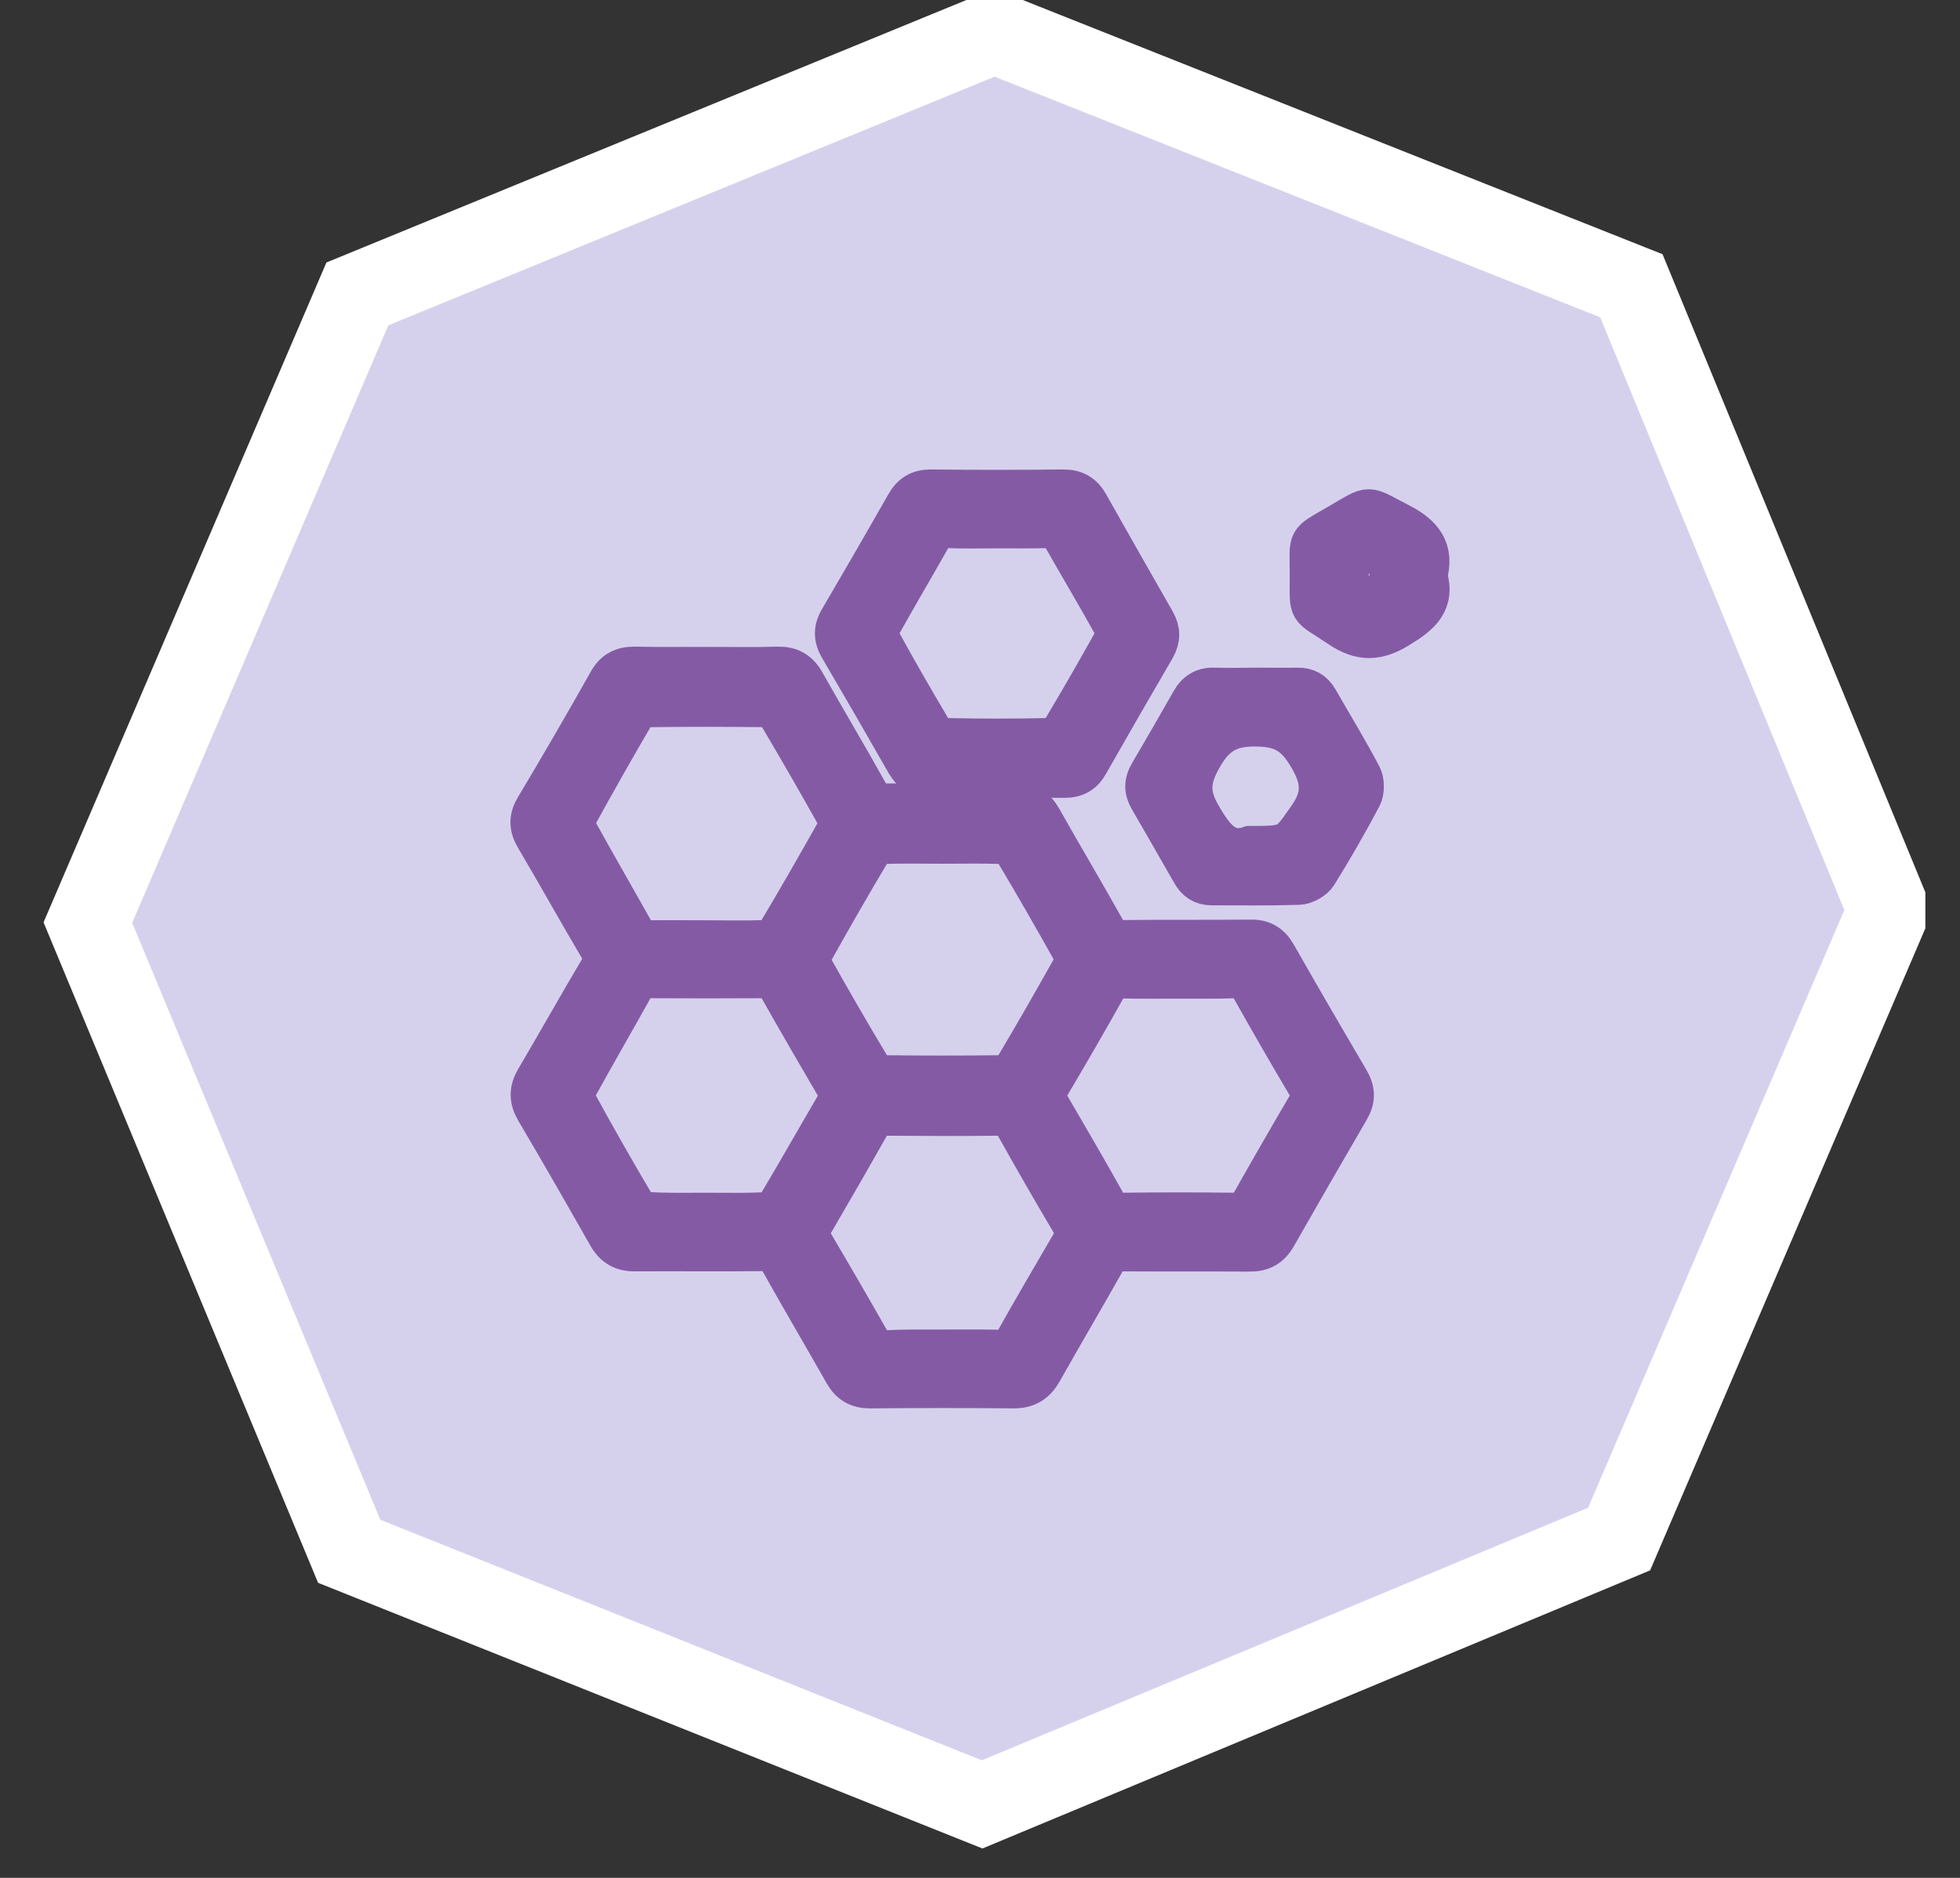 <svg width="48" height="46" viewBox="0 0 48 46" fill="none" xmlns="http://www.w3.org/2000/svg">
<rect x="0" y="0" width="48" height="46" fill="#333333" stroke="none"/>
<g clip-path="url(#clip0_5121_34793)">
<path d="M24.2 1L8.6 7.4L2 22.8L8.4 38.2L23.9 44.4L39.5 37.9L46.1 22.5L39.8 7.2L24.2 1Z" fill="#D5D1ED"/>
<path d="M24.352 0.8L8.752 7.2L2.152 22.6L8.552 38L24.052 44.2L39.652 37.7L46.252 22.3L39.952 7L24.352 0.8Z" stroke="white" stroke-width="2"/>
<path d="M17.323 16.346C17.9 16.346 18.478 16.358 19.05 16.34C19.35 16.334 19.552 16.445 19.702 16.711C20.216 17.625 20.753 18.522 21.262 19.437C21.371 19.634 21.498 19.692 21.712 19.692C22.757 19.68 23.808 19.692 24.854 19.68C25.16 19.674 25.356 19.79 25.506 20.056C26.02 20.971 26.557 21.868 27.066 22.782C27.175 22.979 27.297 23.037 27.516 23.037C28.556 23.026 29.589 23.037 30.629 23.026C30.923 23.02 31.108 23.136 31.253 23.39C31.836 24.415 32.431 25.439 33.031 26.458C33.181 26.713 33.187 26.927 33.037 27.181C32.437 28.212 31.842 29.242 31.253 30.278C31.102 30.544 30.9 30.654 30.6 30.649C29.555 30.643 28.504 30.649 27.458 30.643C27.268 30.643 27.169 30.701 27.077 30.863C26.563 31.777 26.032 32.675 25.518 33.589C25.356 33.873 25.154 34 24.825 34C23.652 33.988 22.48 33.988 21.308 34C21.013 34 20.823 33.89 20.678 33.635C20.153 32.709 19.61 31.789 19.09 30.857C18.998 30.689 18.894 30.637 18.703 30.637C17.658 30.649 16.607 30.637 15.561 30.643C15.249 30.649 15.041 30.533 14.886 30.255C14.308 29.236 13.725 28.218 13.13 27.21C12.968 26.938 12.963 26.707 13.124 26.435C13.655 25.532 14.169 24.617 14.701 23.72C14.799 23.547 14.805 23.419 14.701 23.251C14.164 22.343 13.65 21.416 13.113 20.508C12.963 20.253 12.963 20.033 13.113 19.784C13.719 18.771 14.32 17.735 14.903 16.699C15.047 16.439 15.244 16.34 15.532 16.34C16.133 16.352 16.728 16.346 17.323 16.346ZM23.086 33.068C23.554 33.068 24.028 33.062 24.496 33.074C24.675 33.08 24.773 33.016 24.859 32.86C25.321 32.038 25.795 31.227 26.269 30.417C26.355 30.267 26.367 30.157 26.274 30.006C25.789 29.19 25.316 28.368 24.854 27.54C24.761 27.372 24.657 27.315 24.473 27.32C23.543 27.332 22.613 27.326 21.677 27.32C21.504 27.32 21.4 27.361 21.313 27.523C20.846 28.351 20.372 29.173 19.893 29.995C19.806 30.145 19.795 30.261 19.887 30.417C20.366 31.227 20.84 32.044 21.302 32.86C21.394 33.022 21.492 33.091 21.683 33.086C22.145 33.062 22.619 33.068 23.086 33.068ZM17.3 29.717C17.779 29.717 18.258 29.728 18.738 29.705C18.847 29.699 18.992 29.618 19.044 29.526C19.535 28.704 20.008 27.864 20.493 27.037C20.574 26.898 20.58 26.788 20.493 26.643C20.008 25.816 19.529 24.988 19.055 24.148C18.974 24.004 18.882 23.952 18.715 23.952C17.762 23.957 16.814 23.957 15.862 23.952C15.694 23.952 15.607 24.004 15.527 24.148C15.065 24.982 14.585 25.804 14.129 26.637C14.071 26.742 14.066 26.921 14.123 27.02C14.585 27.864 15.059 28.698 15.55 29.526C15.602 29.618 15.752 29.699 15.862 29.699C16.341 29.728 16.82 29.717 17.3 29.717ZM28.862 23.963C28.394 23.963 27.92 23.969 27.453 23.957C27.291 23.952 27.198 23.998 27.112 24.143C26.644 24.982 26.165 25.81 25.674 26.637C25.593 26.782 25.587 26.881 25.668 27.025C26.147 27.847 26.627 28.669 27.089 29.497C27.181 29.665 27.285 29.723 27.476 29.717C28.4 29.705 29.318 29.705 30.242 29.717C30.427 29.717 30.537 29.67 30.629 29.503C31.091 28.681 31.559 27.87 32.038 27.054C32.125 26.904 32.142 26.799 32.05 26.637C31.559 25.81 31.079 24.976 30.612 24.143C30.525 23.992 30.433 23.952 30.271 23.952C29.797 23.969 29.329 23.963 28.862 23.963ZM17.294 23.043C17.773 23.043 18.253 23.055 18.732 23.037C18.842 23.031 18.986 22.95 19.038 22.864C19.54 22.024 20.026 21.173 20.505 20.323C20.551 20.241 20.557 20.097 20.511 20.022C20.031 19.165 19.546 18.32 19.044 17.475C18.992 17.388 18.853 17.313 18.755 17.313C17.785 17.301 16.814 17.301 15.844 17.313C15.74 17.313 15.59 17.399 15.538 17.492C15.059 18.308 14.585 19.148 14.123 19.987C14.071 20.079 14.077 20.253 14.129 20.346C14.591 21.185 15.076 22.018 15.544 22.858C15.631 23.008 15.729 23.049 15.89 23.043C16.352 23.037 16.826 23.043 17.294 23.043ZM23.092 20.658C22.601 20.658 22.11 20.647 21.625 20.664C21.527 20.67 21.383 20.739 21.337 20.826C20.84 21.66 20.36 22.499 19.887 23.344C19.841 23.431 19.835 23.593 19.887 23.68C20.355 24.513 20.834 25.347 21.331 26.169C21.389 26.261 21.533 26.348 21.643 26.348C22.613 26.36 23.583 26.36 24.553 26.348C24.651 26.348 24.79 26.267 24.836 26.18C25.333 25.347 25.812 24.507 26.286 23.662C26.332 23.576 26.332 23.419 26.286 23.338C25.818 22.499 25.339 21.665 24.848 20.843C24.796 20.751 24.646 20.67 24.542 20.664C24.051 20.647 23.572 20.658 23.092 20.658Z" fill="#855AA5"/>
<path d="M24.415 19.044C23.889 19.044 23.358 19.038 22.832 19.044C22.544 19.05 22.347 18.946 22.197 18.691C21.66 17.748 21.117 16.81 20.568 15.872C20.424 15.629 20.418 15.415 20.563 15.172C21.111 14.234 21.654 13.297 22.191 12.353C22.33 12.11 22.509 12 22.792 12C23.878 12.012 24.963 12.012 26.043 12C26.326 12 26.511 12.104 26.65 12.347C27.193 13.308 27.735 14.269 28.284 15.224C28.411 15.45 28.411 15.646 28.284 15.872C27.735 16.816 27.187 17.765 26.644 18.72C26.517 18.946 26.332 19.044 26.078 19.044C25.524 19.038 24.969 19.044 24.415 19.044ZM24.432 12.932C24.022 12.932 23.606 12.944 23.196 12.926C23.011 12.92 22.902 12.967 22.809 13.14C22.399 13.87 21.972 14.587 21.567 15.317C21.51 15.415 21.51 15.6 21.562 15.699C21.966 16.439 22.388 17.169 22.821 17.898C22.878 17.997 23.034 18.089 23.15 18.089C23.993 18.107 24.836 18.107 25.68 18.089C25.795 18.089 25.945 17.991 26.009 17.892C26.442 17.169 26.863 16.439 27.273 15.699C27.325 15.6 27.32 15.415 27.268 15.317C26.858 14.576 26.424 13.852 26.009 13.117C25.928 12.972 25.83 12.92 25.668 12.926C25.258 12.938 24.848 12.932 24.432 12.932Z" fill="#855AA5"/>
<path d="M30.763 16.855C31.098 16.855 31.433 16.861 31.774 16.855C31.999 16.849 32.161 16.942 32.271 17.133C32.629 17.758 33.004 18.372 33.339 19.008C33.408 19.141 33.408 19.384 33.339 19.517C32.998 20.16 32.635 20.797 32.248 21.416C32.167 21.543 31.959 21.659 31.803 21.665C31.093 21.688 30.382 21.677 29.672 21.677C29.447 21.677 29.296 21.572 29.187 21.375C28.846 20.774 28.499 20.177 28.153 19.575C28.026 19.361 28.026 19.164 28.153 18.95C28.499 18.36 28.84 17.77 29.175 17.179C29.308 16.942 29.493 16.838 29.764 16.855C30.093 16.866 30.428 16.855 30.763 16.855ZM30.613 20.733C31.595 20.733 31.555 20.704 32.028 20.038C32.421 19.489 32.375 19.078 32.034 18.51C31.716 17.984 31.404 17.798 30.786 17.787C30.093 17.77 29.741 17.995 29.412 18.591C29.117 19.124 29.117 19.489 29.424 20.004C29.741 20.554 30.047 20.93 30.613 20.733Z" fill="#855AA5"/>
<path d="M34.944 14.102C35.146 14.756 34.776 15.057 34.262 15.37C33.731 15.7 33.321 15.711 32.801 15.358C32.01 14.82 32.085 15.051 32.085 14.073C32.085 13.159 31.981 13.309 32.784 12.84C33.615 12.36 33.413 12.377 34.28 12.823C34.834 13.107 35.123 13.465 34.944 14.102ZM33.009 14.067C33.009 14.339 33.281 14.658 33.523 14.664C33.754 14.675 34.049 14.345 34.049 14.079C34.049 13.807 33.76 13.494 33.523 13.5C33.286 13.512 33.009 13.813 33.009 14.067Z" fill="#855AA5"/>
<path d="M17.323 16.346C17.9 16.346 18.478 16.358 19.05 16.34C19.35 16.334 19.552 16.445 19.702 16.711C20.216 17.625 20.753 18.522 21.262 19.437C21.371 19.634 21.498 19.692 21.712 19.692C22.757 19.68 23.808 19.692 24.854 19.68C25.16 19.674 25.356 19.79 25.506 20.056C26.02 20.971 26.557 21.868 27.066 22.782C27.175 22.979 27.297 23.037 27.516 23.037C28.556 23.026 29.589 23.037 30.629 23.026C30.923 23.02 31.108 23.136 31.253 23.39C31.836 24.415 32.431 25.439 33.031 26.458C33.181 26.713 33.187 26.927 33.037 27.181C32.437 28.212 31.842 29.242 31.253 30.278C31.102 30.544 30.9 30.654 30.6 30.649C29.555 30.643 28.504 30.649 27.458 30.643C27.268 30.643 27.169 30.701 27.077 30.863C26.563 31.777 26.032 32.675 25.518 33.589C25.356 33.873 25.154 34 24.825 34C23.652 33.988 22.48 33.988 21.308 34C21.013 34 20.823 33.89 20.678 33.635C20.153 32.709 19.61 31.789 19.09 30.857C18.998 30.689 18.894 30.637 18.703 30.637C17.658 30.649 16.607 30.637 15.561 30.643C15.249 30.649 15.041 30.533 14.886 30.255C14.308 29.236 13.725 28.218 13.13 27.21C12.968 26.938 12.963 26.707 13.124 26.435C13.655 25.532 14.169 24.617 14.701 23.72C14.799 23.547 14.805 23.419 14.701 23.251C14.164 22.343 13.65 21.416 13.113 20.508C12.963 20.253 12.963 20.033 13.113 19.784C13.719 18.771 14.32 17.735 14.903 16.699C15.047 16.439 15.244 16.34 15.532 16.34C16.133 16.352 16.728 16.346 17.323 16.346ZM23.086 33.068C23.554 33.068 24.028 33.062 24.496 33.074C24.675 33.08 24.773 33.016 24.859 32.86C25.321 32.038 25.795 31.227 26.269 30.417C26.355 30.267 26.367 30.157 26.274 30.006C25.789 29.19 25.316 28.368 24.854 27.54C24.761 27.372 24.657 27.315 24.473 27.32C23.543 27.332 22.613 27.326 21.677 27.32C21.504 27.32 21.4 27.361 21.313 27.523C20.846 28.351 20.372 29.173 19.893 29.995C19.806 30.145 19.795 30.261 19.887 30.417C20.366 31.227 20.84 32.044 21.302 32.86C21.394 33.022 21.492 33.091 21.683 33.086C22.145 33.062 22.619 33.068 23.086 33.068ZM17.3 29.717C17.779 29.717 18.258 29.728 18.738 29.705C18.847 29.699 18.992 29.618 19.044 29.526C19.535 28.704 20.008 27.864 20.493 27.037C20.574 26.898 20.58 26.788 20.493 26.643C20.008 25.816 19.529 24.988 19.055 24.148C18.974 24.004 18.882 23.952 18.715 23.952C17.762 23.957 16.814 23.957 15.862 23.952C15.694 23.952 15.607 24.004 15.527 24.148C15.065 24.982 14.585 25.804 14.129 26.637C14.071 26.742 14.066 26.921 14.123 27.02C14.585 27.864 15.059 28.698 15.55 29.526C15.602 29.618 15.752 29.699 15.862 29.699C16.341 29.728 16.82 29.717 17.3 29.717ZM28.862 23.963C28.394 23.963 27.92 23.969 27.453 23.957C27.291 23.952 27.198 23.998 27.112 24.143C26.644 24.982 26.165 25.81 25.674 26.637C25.593 26.782 25.587 26.881 25.668 27.025C26.147 27.847 26.627 28.669 27.089 29.497C27.181 29.665 27.285 29.723 27.476 29.717C28.4 29.705 29.318 29.705 30.242 29.717C30.427 29.717 30.537 29.67 30.629 29.503C31.091 28.681 31.559 27.87 32.038 27.054C32.125 26.904 32.142 26.799 32.05 26.637C31.559 25.81 31.079 24.976 30.612 24.143C30.525 23.992 30.433 23.952 30.271 23.952C29.797 23.969 29.329 23.963 28.862 23.963ZM17.294 23.043C17.773 23.043 18.253 23.055 18.732 23.037C18.842 23.031 18.986 22.95 19.038 22.864C19.54 22.024 20.026 21.173 20.505 20.323C20.551 20.241 20.557 20.097 20.511 20.022C20.031 19.165 19.546 18.32 19.044 17.475C18.992 17.388 18.853 17.313 18.755 17.313C17.785 17.301 16.814 17.301 15.844 17.313C15.74 17.313 15.59 17.399 15.538 17.492C15.059 18.308 14.585 19.148 14.123 19.987C14.071 20.079 14.077 20.253 14.129 20.346C14.591 21.185 15.076 22.018 15.544 22.858C15.631 23.008 15.729 23.049 15.89 23.043C16.352 23.037 16.826 23.043 17.294 23.043ZM23.092 20.658C22.601 20.658 22.11 20.647 21.625 20.664C21.527 20.67 21.383 20.739 21.337 20.826C20.84 21.66 20.36 22.499 19.887 23.344C19.841 23.431 19.835 23.593 19.887 23.68C20.355 24.513 20.834 25.347 21.331 26.169C21.389 26.261 21.533 26.348 21.643 26.348C22.613 26.36 23.583 26.36 24.553 26.348C24.651 26.348 24.79 26.267 24.836 26.18C25.333 25.347 25.812 24.507 26.286 23.662C26.332 23.576 26.332 23.419 26.286 23.338C25.818 22.499 25.339 21.665 24.848 20.843C24.796 20.751 24.646 20.67 24.542 20.664C24.051 20.647 23.572 20.658 23.092 20.658Z" stroke="#855AA5"/>
<path d="M24.415 19.044C23.889 19.044 23.358 19.038 22.832 19.044C22.544 19.05 22.347 18.946 22.197 18.691C21.66 17.748 21.117 16.81 20.568 15.872C20.424 15.629 20.418 15.415 20.563 15.172C21.111 14.234 21.654 13.297 22.191 12.353C22.33 12.11 22.509 12 22.792 12C23.878 12.012 24.963 12.012 26.043 12C26.326 12 26.511 12.104 26.65 12.347C27.193 13.308 27.735 14.269 28.284 15.224C28.411 15.45 28.411 15.646 28.284 15.872C27.735 16.816 27.187 17.765 26.644 18.72C26.517 18.946 26.332 19.044 26.078 19.044C25.524 19.038 24.969 19.044 24.415 19.044ZM24.432 12.932C24.022 12.932 23.606 12.944 23.196 12.926C23.011 12.92 22.902 12.967 22.809 13.14C22.399 13.87 21.972 14.587 21.567 15.317C21.51 15.415 21.51 15.6 21.562 15.699C21.966 16.439 22.388 17.169 22.821 17.898C22.878 17.997 23.034 18.089 23.15 18.089C23.993 18.107 24.836 18.107 25.68 18.089C25.795 18.089 25.945 17.991 26.009 17.892C26.442 17.169 26.863 16.439 27.273 15.699C27.325 15.6 27.32 15.415 27.268 15.317C26.858 14.576 26.424 13.852 26.009 13.117C25.928 12.972 25.83 12.92 25.668 12.926C25.258 12.938 24.848 12.932 24.432 12.932Z" stroke="#855AA5"/>
<path d="M30.763 16.855C31.098 16.855 31.433 16.861 31.774 16.855C31.999 16.849 32.161 16.942 32.271 17.133C32.629 17.758 33.004 18.372 33.339 19.008C33.408 19.141 33.408 19.384 33.339 19.517C32.998 20.16 32.635 20.797 32.248 21.416C32.167 21.543 31.959 21.659 31.803 21.665C31.093 21.688 30.382 21.677 29.672 21.677C29.447 21.677 29.296 21.572 29.187 21.375C28.846 20.774 28.499 20.177 28.153 19.575C28.026 19.361 28.026 19.164 28.153 18.95C28.499 18.36 28.84 17.77 29.175 17.179C29.308 16.942 29.493 16.838 29.764 16.855C30.093 16.866 30.428 16.855 30.763 16.855ZM30.613 20.733C31.595 20.733 31.555 20.704 32.028 20.038C32.421 19.489 32.375 19.078 32.034 18.51C31.716 17.984 31.404 17.798 30.786 17.787C30.093 17.77 29.741 17.995 29.412 18.591C29.117 19.124 29.117 19.489 29.424 20.004C29.741 20.554 30.047 20.93 30.613 20.733Z" stroke="#855AA5"/>
<path d="M34.944 14.102C35.146 14.756 34.776 15.057 34.262 15.37C33.731 15.7 33.321 15.711 32.801 15.358C32.01 14.82 32.085 15.051 32.085 14.073C32.085 13.159 31.981 13.309 32.784 12.84C33.615 12.36 33.413 12.377 34.28 12.823C34.834 13.107 35.123 13.465 34.944 14.102ZM33.009 14.067C33.009 14.339 33.281 14.658 33.523 14.664C33.754 14.675 34.049 14.345 34.049 14.079C34.049 13.807 33.76 13.494 33.523 13.5C33.286 13.512 33.009 13.813 33.009 14.067Z" stroke="#855AA5"/>
</g>
<defs>
<clipPath id="clip0_5121_34793">
<rect width="46.3" height="45.6" fill="white" transform="translate(0.852)"/>
</clipPath>
</defs>
</svg>
